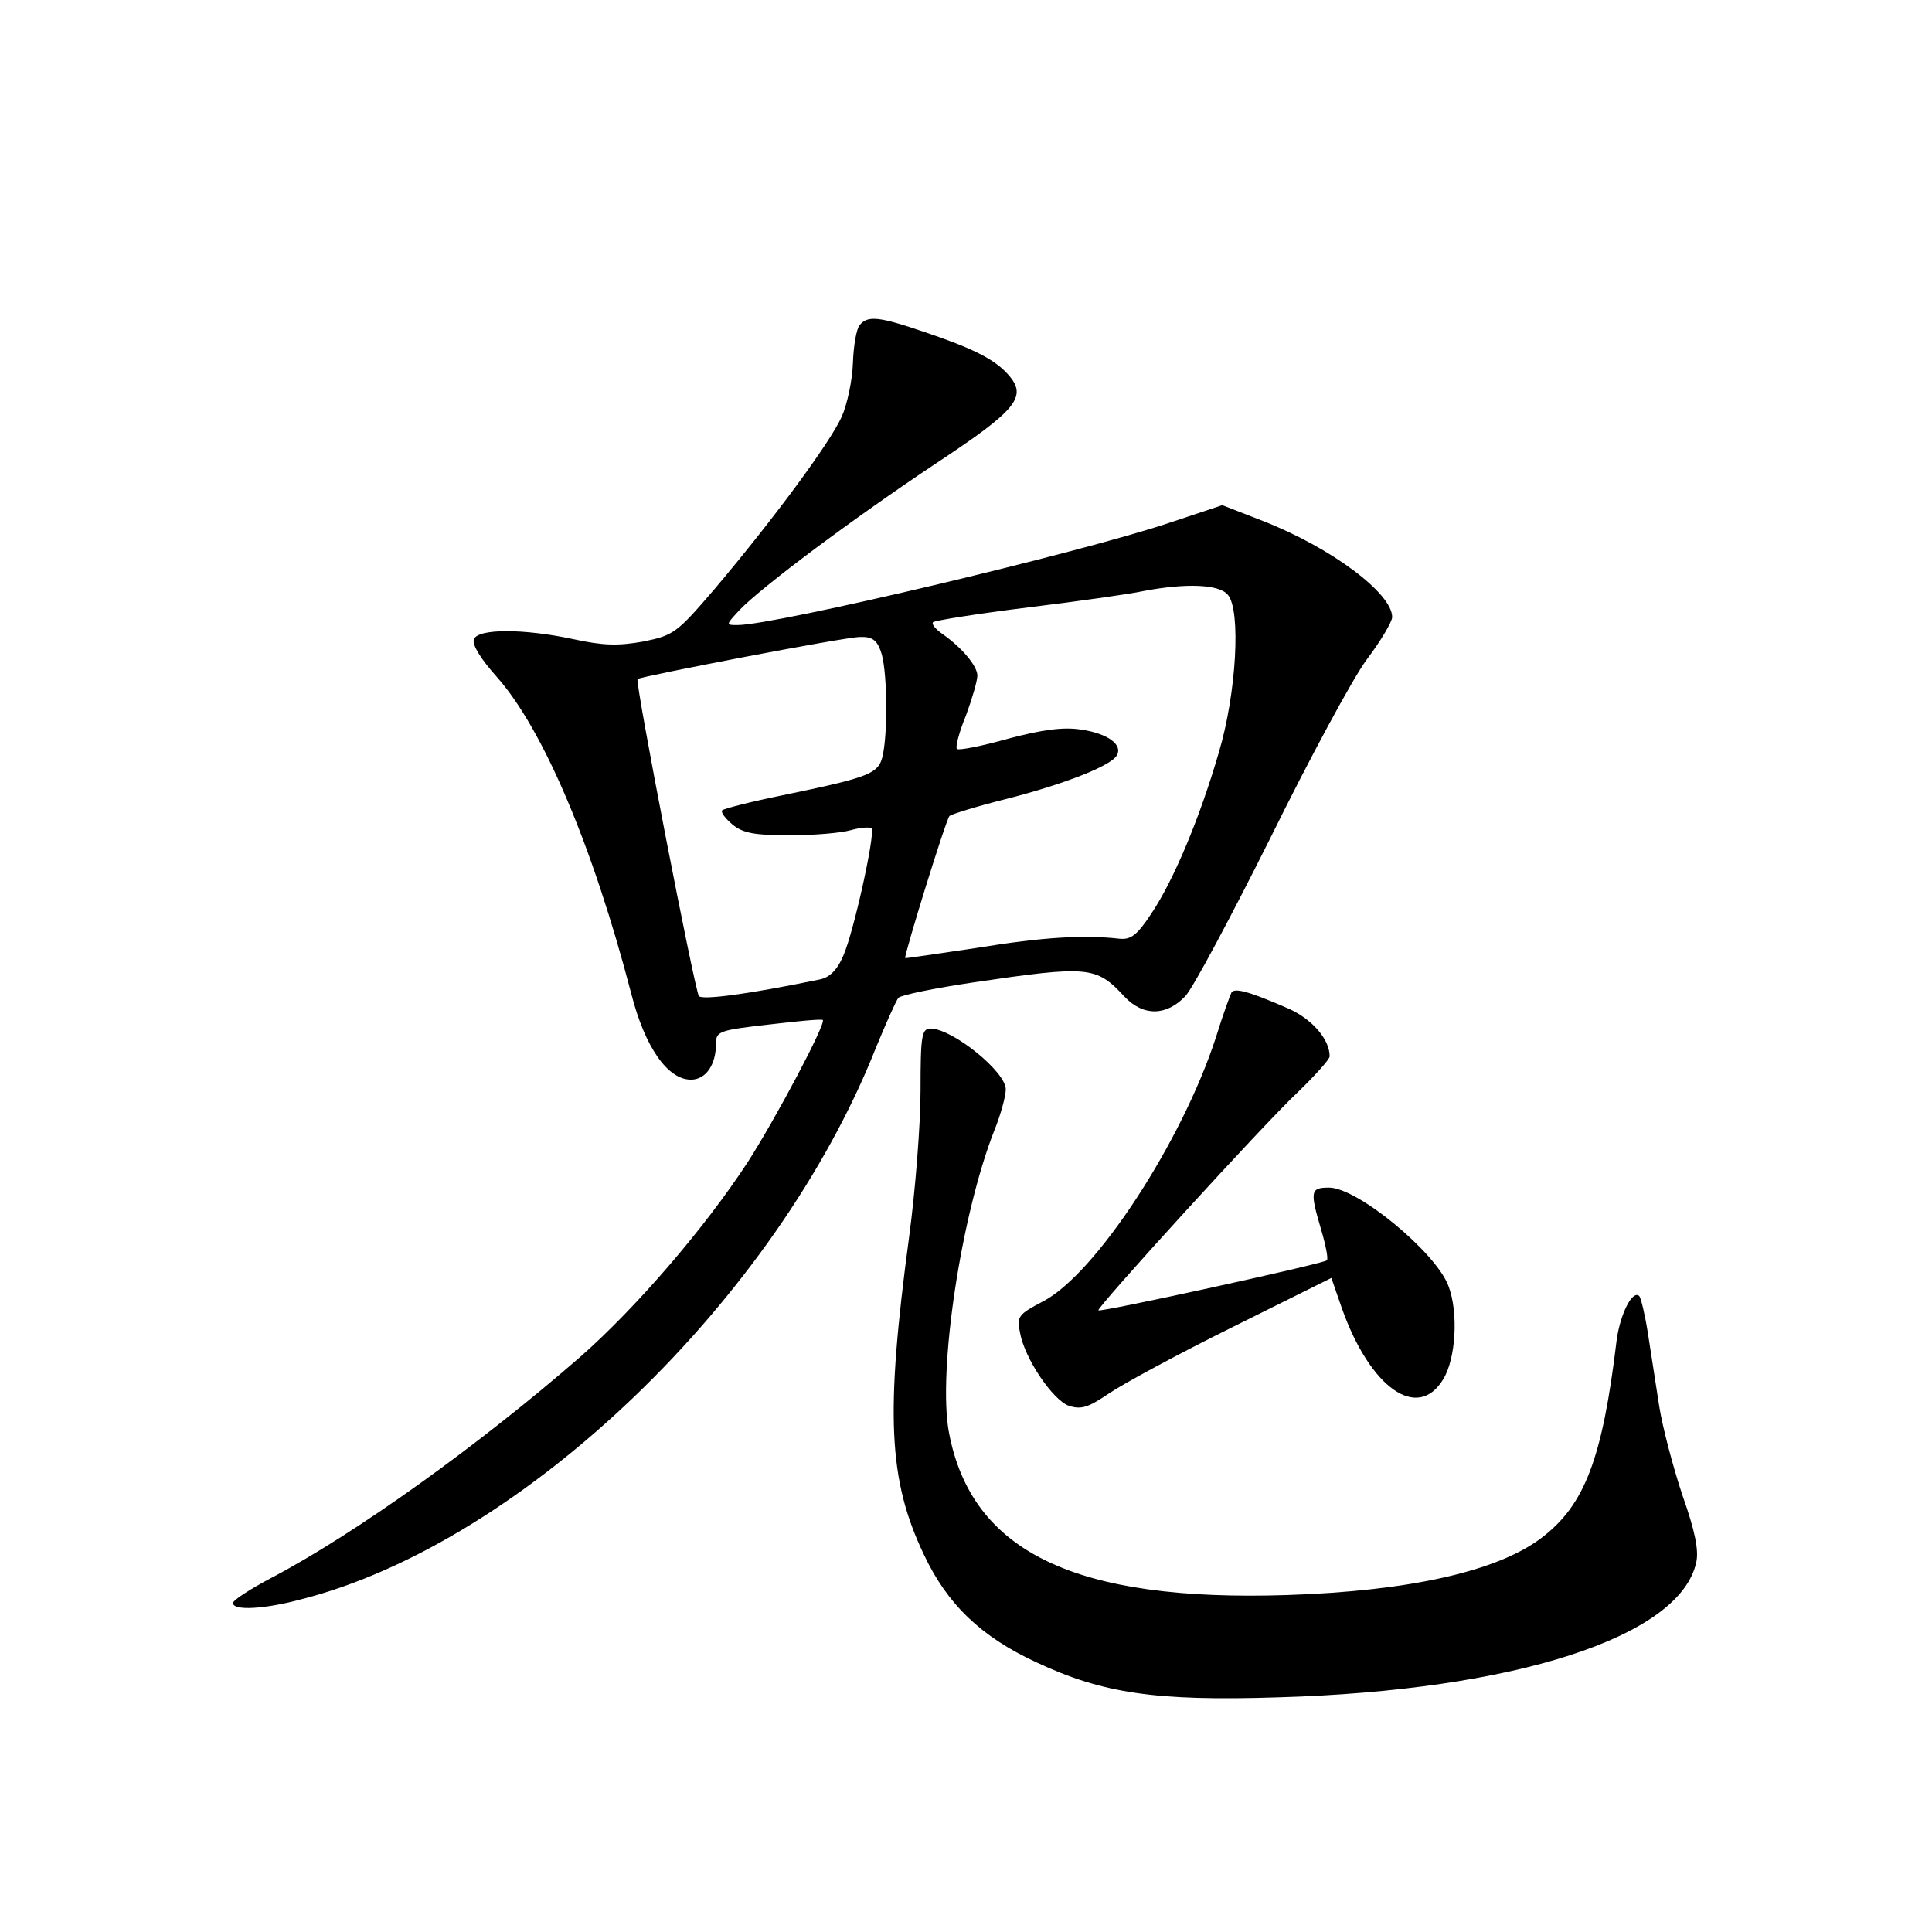 <?xml version="1.0" standalone="no"?>
<!DOCTYPE svg PUBLIC "-//W3C//DTD SVG 20010904//EN"
 "http://www.w3.org/TR/2001/REC-SVG-20010904/DTD/svg10.dtd">
<svg version="1.0" xmlns="http://www.w3.org/2000/svg"
 width="340pt" height="340pt" viewBox="0 0 340 340"
 preserveAspectRatio="xMidYMid meet">
<g transform="translate(0,340) scale(0.1,-0.1)"
fill="#000000" stroke="none">
<path d="M1513 2828 c-6 -7 -11 -37 -12 -67 -1 -30 -10 -73 -20 -95 -21 -46
-120 -180 -223 -302 -67 -78 -72 -82 -126 -93 -45 -8 -71 -7 -122 4 -88 19
-169 19 -176 0 -4 -9 13 -36 41 -67 81 -92 168 -296 236 -557 24 -94 64 -151
105 -151 26 0 44 26 44 63 0 22 5 24 93 34 50 6 93 10 95 8 6 -6 -82 -172
-132 -250 -75 -115 -196 -256 -295 -343 -178 -155 -394 -310 -542 -388 -38
-20 -69 -40 -69 -45 0 -14 56 -11 122 7 389 100 834 528 1009 969 18 44 36 84
40 89 5 5 64 17 131 27 204 30 217 29 267 -25 33 -35 74 -34 107 1 14 15 81
141 150 279 68 138 144 279 169 313 25 33 45 67 45 75 0 42 -107 122 -227 169
l-72 28 -93 -31 c-158 -53 -694 -180 -760 -180 -21 0 -21 0 3 26 39 41 204
164 347 259 142 94 161 117 126 156 -24 27 -62 46 -148 75 -79 27 -99 29 -113
12z m648 -475 c23 -27 15 -173 -16 -277 -34 -117 -80 -226 -119 -284 -25 -38
-36 -46 -56 -44 -62 7 -134 3 -250 -16 -69 -10 -126 -19 -127 -18 -3 2 72 245
78 250 3 3 48 17 100 30 102 26 183 58 194 76 12 19 -15 39 -62 46 -32 5 -68
0 -129 -16 -46 -13 -87 -21 -90 -18 -3 3 4 30 16 59 11 30 20 61 20 70 0 17
-27 49 -61 73 -13 9 -20 18 -17 21 3 3 78 15 167 26 90 11 182 24 204 29 74
14 133 12 148 -7z m-611 -99 c11 -28 13 -135 4 -181 -7 -35 -20 -40 -179 -73
-54 -11 -101 -23 -104 -26 -3 -3 5 -14 18 -25 18 -15 39 -19 100 -19 42 0 91
4 108 9 18 5 34 6 37 3 6 -12 -32 -184 -50 -224 -11 -26 -25 -39 -43 -42 -126
-26 -205 -36 -211 -29 -7 8 -113 554 -108 558 7 5 365 74 391 74 21 1 30 -5
37 -25z"/>
<path d="M2167 1653 c-2 -4 -15 -39 -27 -78 -60 -185 -212 -417 -304 -465 -44
-23 -47 -27 -41 -55 8 -46 58 -119 86 -129 22 -7 34 -3 71 22 25 17 123 70
218 117 l173 86 18 -52 c50 -142 134 -201 179 -126 22 36 27 117 9 164 -22 59
-160 173 -210 173 -33 0 -34 -6 -14 -74 8 -27 13 -52 10 -54 -6 -6 -399 -92
-402 -88 -4 4 292 329 351 384 31 30 56 58 56 63 0 31 -33 68 -77 86 -67 29
-91 35 -96 26z"/>
<path d="M1620 1481 c0 -59 -9 -175 -20 -257 -42 -312 -37 -428 26 -560 41
-87 100 -144 197 -189 117 -55 210 -69 427 -62 415 12 706 106 735 237 5 21
-2 56 -24 118 -16 48 -35 119 -41 157 -6 39 -15 96 -20 129 -5 32 -12 61 -15
65 -12 12 -34 -32 -40 -78 -25 -208 -56 -290 -133 -348 -77 -58 -231 -93 -447
-100 -372 -12 -555 75 -595 286 -20 107 21 382 80 532 11 27 20 60 20 72 0 31
-93 106 -132 107 -16 0 -18 -12 -18 -109z"/>
</g>
</svg>
